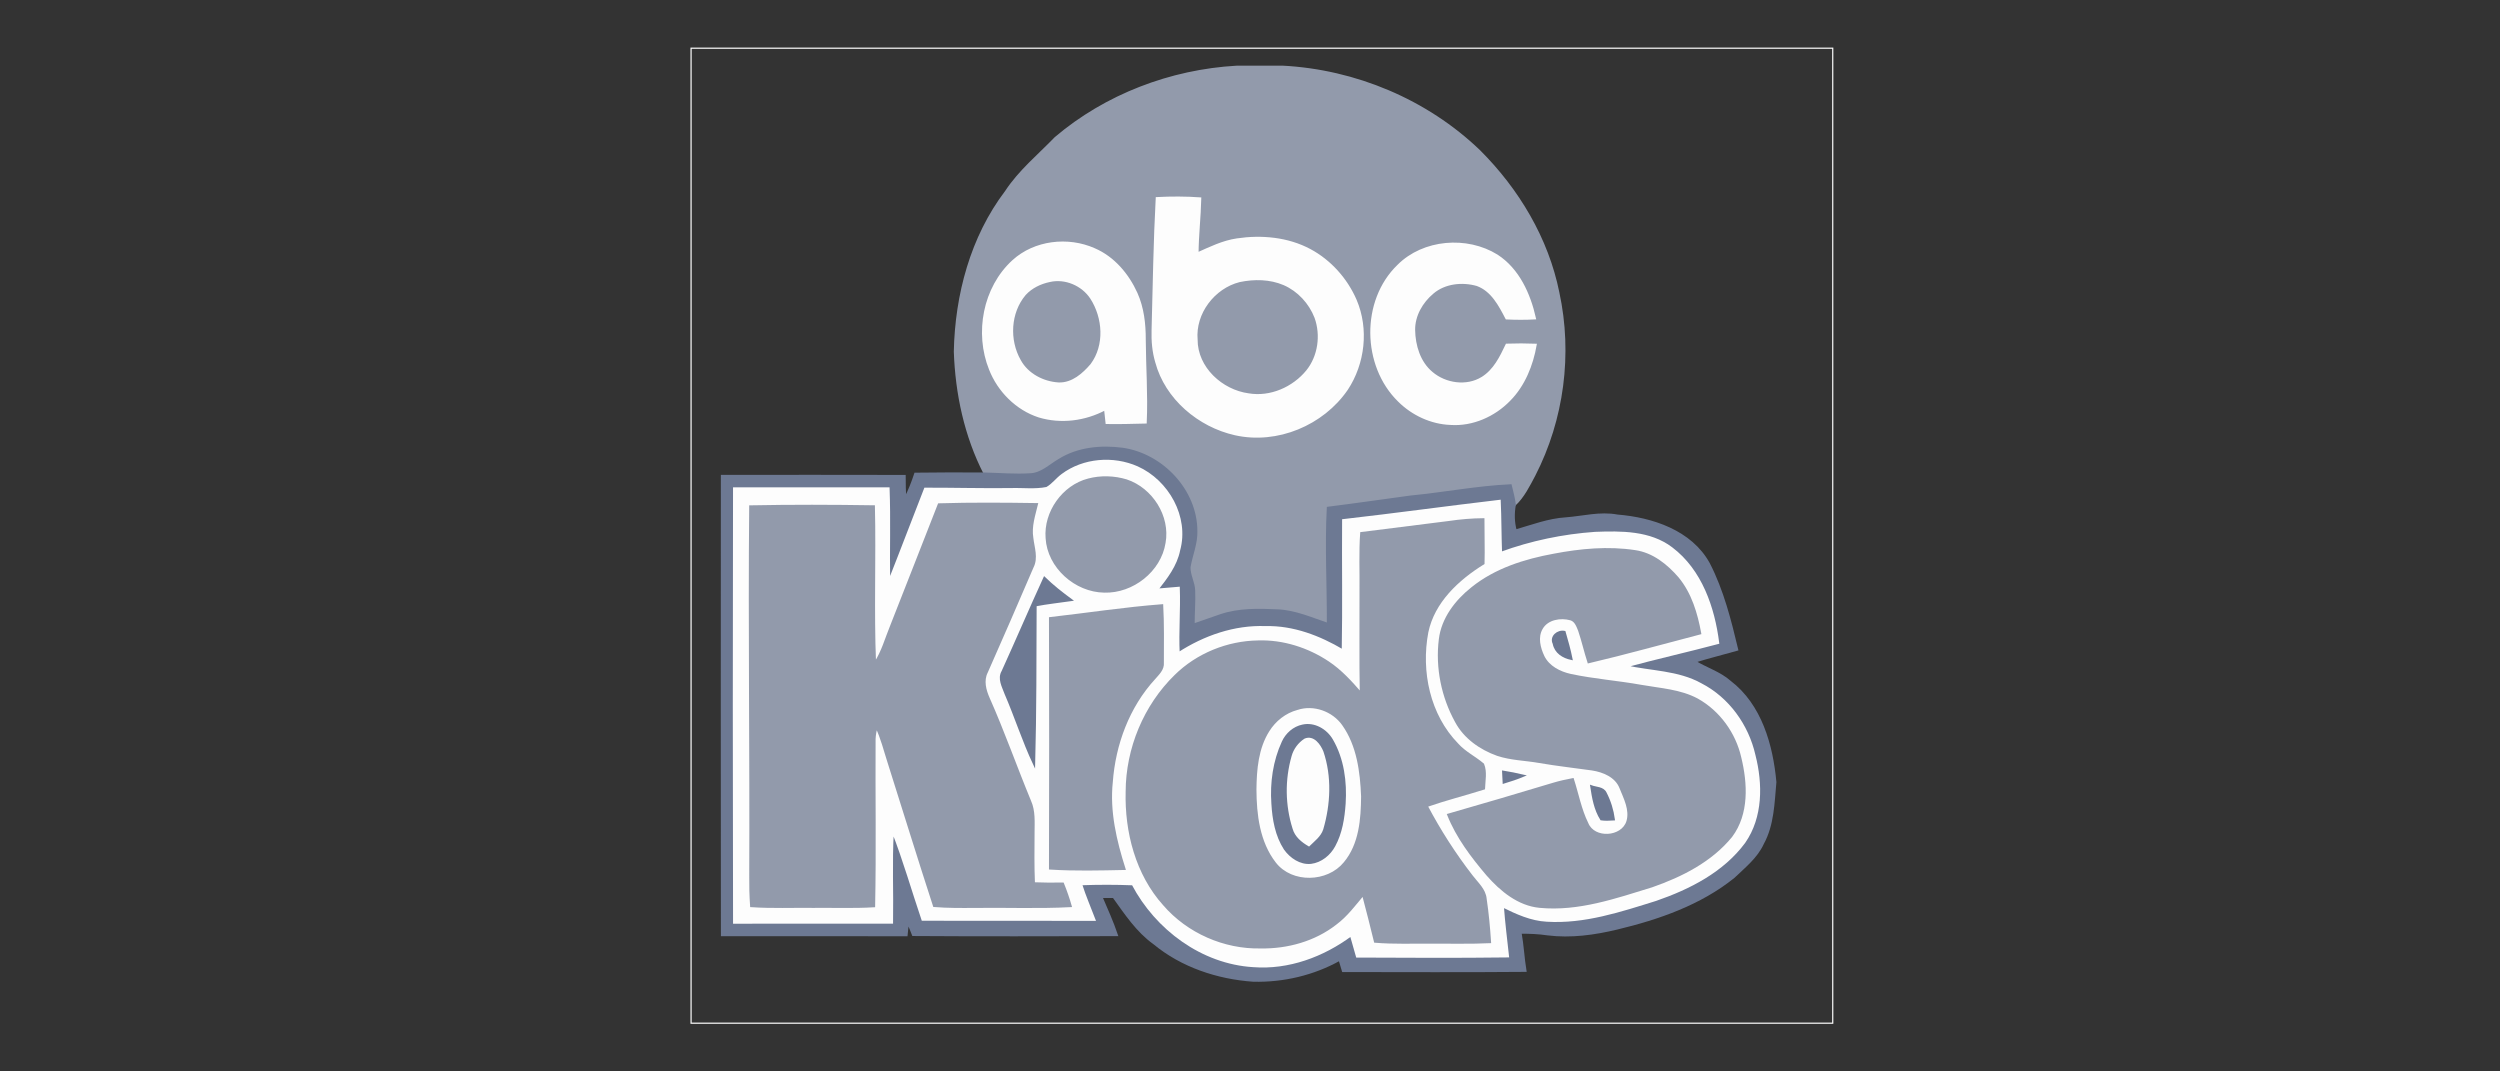 <svg width="105" height="45" viewBox="0 0 105 45" fill="none" xmlns="http://www.w3.org/2000/svg">
<rect x="0" y="0" width="105" height="45" fill="#333333" stroke="none"/>
<g clip-path="url(#clip0_1_987)">
<path d="M29.005 2.005H76.995V42.995H29.005V2.005Z" stroke="#FDFDFD" stroke-width="0.09" stroke-miterlimit="10"/>
<path d="M44.331 5.793C46.444 3.998 49.169 2.962 51.936 2.804C52.578 2.803 53.22 2.803 53.861 2.802C56.922 2.96 59.921 4.218 62.13 6.34C63.761 7.969 64.994 10.024 65.449 12.293C66.006 14.863 65.646 17.617 64.442 19.959C64.209 20.397 63.986 20.854 63.621 21.201C63.587 20.924 63.515 20.654 63.449 20.384C62.039 20.448 60.65 20.722 59.246 20.857C58.087 21.014 56.931 21.182 55.771 21.328C55.684 22.953 55.78 24.581 55.772 26.207C55.08 25.978 54.398 25.668 53.658 25.637C52.856 25.6 52.028 25.581 51.258 25.842C50.881 25.967 50.509 26.109 50.132 26.234C50.127 25.756 50.174 25.279 50.153 24.802C50.143 24.465 49.95 24.159 49.957 23.822C50.043 23.313 50.263 22.824 50.245 22.299C50.243 20.603 48.813 19.089 47.146 18.85C46.244 18.732 45.272 18.822 44.488 19.314C44.093 19.541 43.743 19.909 43.259 19.922C42.624 19.962 41.989 19.905 41.355 19.89C40.543 18.308 40.166 16.532 40.105 14.765C40.154 12.39 40.798 9.964 42.252 8.048C42.816 7.187 43.62 6.528 44.331 5.793Z" stroke="#929AAB" stroke-width="0.09" stroke-miterlimit="10"/>
<path d="M44.331 5.793C46.444 3.998 49.169 2.962 51.936 2.804C52.578 2.803 53.22 2.803 53.861 2.802C56.922 2.96 59.921 4.218 62.13 6.34C63.761 7.969 64.994 10.024 65.449 12.293C66.006 14.863 65.646 17.617 64.442 19.959C64.209 20.397 63.986 20.854 63.621 21.201C63.587 20.924 63.515 20.654 63.449 20.384C62.039 20.448 60.65 20.722 59.246 20.857C58.087 21.014 56.931 21.182 55.771 21.328C55.684 22.953 55.78 24.581 55.772 26.207C55.08 25.978 54.398 25.668 53.658 25.637C52.856 25.6 52.028 25.581 51.258 25.842C50.881 25.967 50.509 26.109 50.132 26.234C50.127 25.756 50.174 25.279 50.153 24.802C50.143 24.465 49.95 24.159 49.957 23.822C50.043 23.313 50.263 22.824 50.245 22.299C50.243 20.603 48.813 19.089 47.146 18.85C46.244 18.732 45.272 18.822 44.488 19.314C44.093 19.541 43.743 19.909 43.259 19.922C42.624 19.962 41.989 19.905 41.355 19.89C40.543 18.308 40.166 16.532 40.105 14.765C40.154 12.39 40.798 9.964 42.252 8.048C42.816 7.187 43.62 6.528 44.331 5.793Z" fill="#929AAB"/>
<path d="M48.585 8.322C49.192 8.29 49.802 8.29 50.409 8.334C50.391 9.106 50.301 9.874 50.294 10.646C50.828 10.407 51.363 10.145 51.948 10.058C52.982 9.903 54.083 10.002 55.015 10.5C55.871 10.959 56.551 11.723 56.936 12.609C57.45 13.814 57.289 15.263 56.567 16.351C55.557 17.824 53.638 18.633 51.875 18.236C50.35 17.894 48.973 16.732 48.564 15.205C48.434 14.769 48.397 14.312 48.411 13.859C48.461 12.013 48.486 10.166 48.585 8.322Z" stroke="#FDFDFD" stroke-width="0.09" stroke-miterlimit="10"/>
<path d="M48.585 8.322C49.192 8.29 49.802 8.29 50.409 8.334C50.391 9.106 50.301 9.874 50.294 10.646C50.828 10.407 51.363 10.145 51.948 10.058C52.982 9.903 54.083 10.002 55.015 10.5C55.871 10.959 56.551 11.723 56.936 12.609C57.45 13.814 57.289 15.263 56.567 16.351C55.557 17.824 53.638 18.633 51.875 18.236C50.35 17.894 48.973 16.732 48.564 15.205C48.434 14.769 48.397 14.312 48.411 13.859C48.461 12.013 48.486 10.166 48.585 8.322Z" fill="#FDFDFD"/>
<path d="M42.553 10.96C43.458 10.136 44.853 9.975 45.959 10.466C46.773 10.815 47.372 11.53 47.73 12.32C48.002 12.927 48.079 13.599 48.077 14.258C48.084 15.42 48.171 16.582 48.118 17.744C47.572 17.756 47.025 17.775 46.478 17.764C46.456 17.571 46.435 17.378 46.415 17.185C45.571 17.636 44.559 17.768 43.637 17.489C42.699 17.184 41.942 16.421 41.585 15.514C40.969 13.989 41.322 12.083 42.553 10.96Z" stroke="#FDFDFD" stroke-width="0.09" stroke-miterlimit="10"/>
<path d="M42.553 10.96C43.458 10.136 44.853 9.975 45.959 10.466C46.773 10.815 47.372 11.53 47.73 12.32C48.002 12.927 48.079 13.599 48.077 14.258C48.084 15.42 48.171 16.582 48.118 17.744C47.572 17.756 47.025 17.775 46.478 17.764C46.456 17.571 46.435 17.378 46.415 17.185C45.571 17.636 44.559 17.768 43.637 17.489C42.699 17.184 41.942 16.421 41.585 15.514C40.969 13.989 41.322 12.083 42.553 10.96Z" fill="#FDFDFD"/>
<path d="M58.724 11.158C59.785 10.092 61.607 9.947 62.87 10.731C63.775 11.315 64.239 12.357 64.466 13.371C64.068 13.393 63.669 13.391 63.272 13.372C62.985 12.82 62.661 12.191 62.034 11.967C61.41 11.791 60.672 11.867 60.169 12.301C59.712 12.686 59.384 13.251 59.391 13.858C59.401 14.516 59.612 15.222 60.136 15.656C60.703 16.141 61.599 16.273 62.247 15.873C62.762 15.561 63.03 15 63.279 14.478C63.684 14.464 64.091 14.464 64.497 14.48C64.348 15.334 64.01 16.184 63.389 16.808C62.756 17.457 61.846 17.865 60.928 17.803C60.111 17.774 59.324 17.405 58.75 16.832C57.241 15.357 57.194 12.635 58.724 11.158Z" stroke="#FDFDFD" stroke-width="0.09" stroke-miterlimit="10"/>
<path d="M58.724 11.158C59.785 10.092 61.607 9.947 62.87 10.731C63.775 11.315 64.239 12.357 64.466 13.371C64.068 13.393 63.669 13.391 63.272 13.372C62.985 12.82 62.661 12.191 62.034 11.967C61.41 11.791 60.672 11.867 60.169 12.301C59.712 12.686 59.384 13.251 59.391 13.858C59.401 14.516 59.612 15.222 60.136 15.656C60.703 16.141 61.599 16.273 62.247 15.873C62.762 15.561 63.03 15 63.279 14.478C63.684 14.464 64.091 14.464 64.497 14.48C64.348 15.334 64.01 16.184 63.389 16.808C62.756 17.457 61.846 17.865 60.928 17.803C60.111 17.774 59.324 17.405 58.75 16.832C57.241 15.357 57.194 12.635 58.724 11.158Z" fill="#FDFDFD"/>
<path d="M44.096 11.89C44.721 11.742 45.409 12.038 45.757 12.569C46.268 13.364 46.35 14.482 45.769 15.264C45.441 15.646 45.004 16.038 44.464 16.018C43.843 15.981 43.212 15.656 42.91 15.1C42.439 14.276 42.491 13.15 43.114 12.418C43.37 12.139 43.728 11.967 44.096 11.89Z" stroke="#929AAB" stroke-width="0.09" stroke-miterlimit="10"/>
<path d="M44.096 11.89C44.721 11.742 45.409 12.038 45.757 12.569C46.268 13.364 46.35 14.482 45.769 15.264C45.441 15.646 45.004 16.038 44.464 16.018C43.843 15.981 43.212 15.656 42.91 15.1C42.439 14.276 42.491 13.15 43.114 12.418C43.37 12.139 43.728 11.967 44.096 11.89Z" fill="#929AAB"/>
<path d="M52.075 11.892C52.673 11.766 53.324 11.773 53.893 12.016C54.478 12.27 54.939 12.775 55.169 13.364C55.425 14.078 55.311 14.93 54.831 15.527C54.269 16.215 53.343 16.626 52.451 16.476C51.361 16.329 50.341 15.402 50.345 14.263C50.25 13.194 51.041 12.153 52.075 11.892Z" stroke="#929AAB" stroke-width="0.09" stroke-miterlimit="10"/>
<path d="M52.075 11.892C52.673 11.766 53.324 11.773 53.893 12.016C54.478 12.27 54.939 12.775 55.169 13.364C55.425 14.078 55.311 14.93 54.831 15.527C54.269 16.215 53.343 16.626 52.451 16.476C51.361 16.329 50.341 15.402 50.345 14.263C50.25 13.194 51.041 12.153 52.075 11.892Z" fill="#929AAB"/>
<path d="M44.488 19.314C45.272 18.822 46.244 18.732 47.146 18.85C48.813 19.089 50.242 20.603 50.245 22.299C50.263 22.824 50.043 23.313 49.957 23.822C49.95 24.159 50.143 24.465 50.153 24.802C50.174 25.279 50.127 25.756 50.132 26.234C50.509 26.109 50.881 25.967 51.258 25.842C52.028 25.581 52.856 25.6 53.658 25.637C54.398 25.668 55.08 25.978 55.772 26.207C55.78 24.581 55.684 22.953 55.77 21.328C56.931 21.182 58.087 21.014 59.246 20.857C60.65 20.722 62.039 20.448 63.449 20.384C63.515 20.654 63.587 20.924 63.621 21.201C63.557 21.561 63.56 21.927 63.658 22.282C64.353 22.081 65.038 21.818 65.767 21.773C66.486 21.718 67.207 21.518 67.929 21.656C69.394 21.775 71.024 22.311 71.771 23.674C72.355 24.806 72.666 26.055 72.961 27.286C72.369 27.456 71.77 27.601 71.182 27.785C71.663 28.083 72.224 28.246 72.654 28.626C73.953 29.614 74.421 31.3 74.564 32.849C74.484 33.721 74.471 34.643 74.037 35.431C73.775 36.005 73.266 36.406 72.82 36.834C71.413 37.969 69.664 38.577 67.923 38.995C66.969 39.225 65.98 39.364 64.999 39.241C64.622 39.184 64.241 39.169 63.861 39.172C63.956 39.702 63.98 40.242 64.068 40.774C61.514 40.796 58.96 40.783 56.405 40.781C56.357 40.623 56.309 40.465 56.263 40.308C55.165 40.921 53.899 41.218 52.642 41.188C51.138 41.083 49.636 40.585 48.467 39.617C47.757 39.109 47.273 38.369 46.77 37.672C46.599 37.672 46.429 37.672 46.259 37.672C46.486 38.201 46.723 38.727 46.908 39.273C44.055 39.278 41.202 39.288 38.349 39.268C38.28 39.089 38.208 38.912 38.13 38.738C38.109 38.917 38.091 39.097 38.074 39.277C35.49 39.277 32.907 39.28 30.323 39.276C30.316 32.847 30.318 26.418 30.321 19.99C32.879 19.988 35.437 19.985 37.994 19.992C37.995 20.307 37.999 20.623 38.016 20.938C38.188 20.604 38.325 20.253 38.442 19.897C39.413 19.882 40.384 19.884 41.355 19.89C41.989 19.905 42.624 19.962 43.259 19.922C43.742 19.909 44.093 19.541 44.488 19.314Z" stroke="#6D7993" stroke-width="0.09" stroke-miterlimit="10"/>
<path d="M44.488 19.314C45.272 18.822 46.244 18.732 47.146 18.85C48.813 19.089 50.242 20.603 50.245 22.299C50.263 22.824 50.043 23.313 49.957 23.822C49.95 24.159 50.143 24.465 50.153 24.802C50.174 25.279 50.127 25.756 50.132 26.234C50.509 26.109 50.881 25.967 51.258 25.842C52.028 25.581 52.856 25.6 53.658 25.637C54.398 25.668 55.08 25.978 55.772 26.207C55.78 24.581 55.684 22.953 55.77 21.328C56.931 21.182 58.087 21.014 59.246 20.857C60.65 20.722 62.039 20.448 63.449 20.384C63.515 20.654 63.587 20.924 63.621 21.201C63.557 21.561 63.56 21.927 63.658 22.282C64.353 22.081 65.038 21.818 65.767 21.773C66.486 21.718 67.207 21.518 67.929 21.656C69.394 21.775 71.024 22.311 71.771 23.674C72.355 24.806 72.666 26.055 72.961 27.286C72.369 27.456 71.77 27.601 71.182 27.785C71.663 28.083 72.224 28.246 72.654 28.626C73.953 29.614 74.421 31.3 74.564 32.849C74.484 33.721 74.471 34.643 74.037 35.431C73.775 36.005 73.266 36.406 72.82 36.834C71.413 37.969 69.664 38.577 67.923 38.995C66.969 39.225 65.98 39.364 64.999 39.241C64.622 39.184 64.241 39.169 63.861 39.172C63.956 39.702 63.98 40.242 64.068 40.774C61.514 40.796 58.96 40.783 56.405 40.781C56.357 40.623 56.309 40.465 56.263 40.308C55.165 40.921 53.899 41.218 52.642 41.188C51.138 41.083 49.636 40.585 48.467 39.617C47.757 39.109 47.273 38.369 46.77 37.672C46.599 37.672 46.429 37.672 46.259 37.672C46.486 38.201 46.723 38.727 46.908 39.273C44.055 39.278 41.202 39.288 38.349 39.268C38.28 39.089 38.208 38.912 38.13 38.738C38.109 38.917 38.091 39.097 38.074 39.277C35.49 39.277 32.907 39.28 30.323 39.276C30.316 32.847 30.318 26.418 30.321 19.99C32.879 19.988 35.437 19.985 37.994 19.992C37.995 20.307 37.999 20.623 38.016 20.938C38.188 20.604 38.325 20.253 38.442 19.897C39.413 19.882 40.384 19.884 41.355 19.89C41.989 19.905 42.624 19.962 43.259 19.922C43.742 19.909 44.093 19.541 44.488 19.314Z" fill="#6D7993"/>
<path d="M44.618 19.943C45.506 19.281 46.755 19.182 47.762 19.627C49.049 20.202 49.904 21.719 49.522 23.106C49.396 23.745 48.991 24.266 48.599 24.766C48.901 24.74 49.204 24.713 49.507 24.689C49.541 25.605 49.459 26.521 49.502 27.437C50.582 26.737 51.853 26.291 53.155 26.341C54.312 26.313 55.418 26.74 56.398 27.321C56.433 25.497 56.4 23.672 56.413 21.848C58.607 21.598 60.794 21.295 62.986 21.037C63.019 21.764 63.014 22.493 63.042 23.22C64.309 22.756 65.646 22.478 66.992 22.383C68.082 22.341 69.297 22.33 70.206 23.023C71.444 23.959 71.975 25.523 72.162 27.003C70.873 27.346 69.57 27.638 68.282 27.987C69.334 28.224 70.47 28.2 71.435 28.737C72.59 29.329 73.401 30.469 73.684 31.72C73.992 32.924 74 34.312 73.264 35.37C72.365 36.591 70.954 37.308 69.547 37.794C68.064 38.256 66.541 38.766 64.965 38.667C64.307 38.633 63.698 38.355 63.118 38.067C63.17 38.769 63.258 39.467 63.334 40.167C61.222 40.194 59.108 40.183 56.995 40.173C56.909 39.876 56.824 39.578 56.741 39.28C55.569 40.147 54.118 40.689 52.643 40.576C50.485 40.448 48.562 39.011 47.576 37.138C46.852 37.109 46.128 37.11 45.404 37.136C45.563 37.645 45.779 38.134 45.967 38.632C43.56 38.622 41.154 38.633 38.748 38.627C38.328 37.391 37.972 36.131 37.497 34.915C37.422 36.19 37.486 37.47 37.464 38.748C35.254 38.751 33.043 38.744 30.833 38.751C30.819 32.672 30.82 26.592 30.832 20.513C32.994 20.517 35.156 20.516 37.318 20.514C37.367 21.817 37.319 23.122 37.341 24.425C37.855 23.13 38.346 21.825 38.855 20.527C40.051 20.525 41.246 20.558 42.442 20.544C42.949 20.526 43.465 20.598 43.965 20.497C44.217 20.357 44.386 20.112 44.618 19.943Z" stroke="#FDFDFD" stroke-width="0.09" stroke-miterlimit="10"/>
<path d="M44.618 19.943C45.506 19.281 46.755 19.182 47.762 19.627C49.049 20.202 49.904 21.719 49.522 23.106C49.396 23.745 48.991 24.266 48.599 24.766C48.901 24.74 49.204 24.713 49.507 24.689C49.541 25.605 49.459 26.521 49.502 27.437C50.582 26.737 51.853 26.291 53.155 26.341C54.312 26.313 55.418 26.74 56.398 27.321C56.433 25.497 56.4 23.672 56.413 21.848C58.607 21.598 60.794 21.295 62.986 21.037C63.019 21.764 63.014 22.493 63.042 23.22C64.309 22.756 65.646 22.478 66.992 22.383C68.082 22.341 69.297 22.33 70.206 23.023C71.444 23.959 71.975 25.523 72.162 27.003C70.873 27.346 69.57 27.638 68.282 27.987C69.334 28.224 70.47 28.2 71.435 28.737C72.59 29.329 73.401 30.469 73.684 31.72C73.992 32.924 74 34.312 73.264 35.37C72.365 36.591 70.954 37.308 69.547 37.794C68.064 38.256 66.541 38.766 64.965 38.667C64.307 38.633 63.698 38.355 63.118 38.067C63.17 38.769 63.258 39.467 63.334 40.167C61.222 40.194 59.108 40.183 56.995 40.173C56.909 39.876 56.824 39.578 56.741 39.28C55.569 40.147 54.118 40.689 52.643 40.576C50.485 40.448 48.562 39.011 47.576 37.138C46.852 37.109 46.128 37.11 45.404 37.136C45.563 37.645 45.779 38.134 45.967 38.632C43.56 38.622 41.154 38.633 38.748 38.627C38.328 37.391 37.972 36.131 37.497 34.915C37.422 36.19 37.486 37.47 37.464 38.748C35.254 38.751 33.043 38.744 30.833 38.751C30.819 32.672 30.82 26.592 30.832 20.513C32.994 20.517 35.156 20.516 37.318 20.514C37.367 21.817 37.319 23.122 37.341 24.425C37.855 23.13 38.346 21.825 38.855 20.527C40.051 20.525 41.246 20.558 42.442 20.544C42.949 20.526 43.465 20.598 43.965 20.497C44.217 20.357 44.386 20.112 44.618 19.943Z" fill="#FDFDFD"/>
<path d="M45.713 20.142C46.234 20.005 46.794 20.023 47.309 20.178C48.369 20.53 49.11 21.689 48.909 22.796C48.724 23.973 47.568 24.881 46.38 24.846C45.169 24.829 44.031 23.819 43.96 22.6C43.875 21.513 44.649 20.415 45.713 20.142Z" stroke="#929AAB" stroke-width="0.09" stroke-miterlimit="10"/>
<path d="M45.713 20.142C46.234 20.005 46.794 20.023 47.309 20.178C48.369 20.53 49.11 21.689 48.909 22.796C48.724 23.973 47.568 24.881 46.38 24.846C45.169 24.829 44.031 23.819 43.96 22.6C43.875 21.513 44.649 20.415 45.713 20.142Z" fill="#929AAB"/>
<path d="M39.432 21.184C40.804 21.142 42.178 21.154 43.55 21.174C43.439 21.639 43.274 22.114 43.356 22.598C43.401 23.003 43.567 23.433 43.363 23.823C42.729 25.294 42.096 26.765 41.444 28.229C41.264 28.585 41.372 28.99 41.525 29.334C42.155 30.752 42.668 32.217 43.261 33.649C43.446 34.061 43.408 34.519 43.407 34.958C43.403 35.672 43.392 36.387 43.423 37.1C43.829 37.116 44.235 37.119 44.642 37.111C44.767 37.42 44.877 37.735 44.968 38.055C43.623 38.126 42.274 38.07 40.927 38.088C40.362 38.093 39.796 38.095 39.232 38.05C38.578 36.042 37.958 34.023 37.319 32.01C37.157 31.512 37.036 31 36.807 30.527C36.771 30.692 36.738 30.859 36.73 31.029C36.716 33.372 36.758 35.718 36.711 38.061C35.861 38.112 35.009 38.078 34.157 38.087C33.288 38.077 32.418 38.115 31.549 38.056C31.519 37.627 31.508 37.196 31.513 36.766C31.537 31.6 31.463 26.434 31.511 21.269C33.241 21.235 34.972 21.24 36.702 21.267C36.752 23.462 36.66 25.661 36.749 27.855C37.069 27.369 37.217 26.803 37.437 26.272C38.108 24.578 38.765 22.879 39.432 21.184Z" stroke="#929AAB" stroke-width="0.09" stroke-miterlimit="10"/>
<path d="M39.432 21.184C40.804 21.142 42.178 21.154 43.55 21.174C43.439 21.639 43.274 22.114 43.356 22.598C43.401 23.003 43.567 23.433 43.363 23.823C42.729 25.294 42.096 26.765 41.444 28.229C41.264 28.585 41.372 28.99 41.525 29.334C42.155 30.752 42.668 32.217 43.261 33.649C43.446 34.061 43.408 34.519 43.407 34.958C43.403 35.672 43.392 36.387 43.423 37.1C43.829 37.116 44.235 37.119 44.642 37.111C44.767 37.42 44.877 37.735 44.968 38.055C43.623 38.126 42.274 38.07 40.927 38.088C40.362 38.093 39.796 38.095 39.232 38.05C38.578 36.042 37.958 34.023 37.319 32.01C37.157 31.512 37.036 31 36.807 30.527C36.771 30.692 36.738 30.859 36.73 31.029C36.716 33.372 36.758 35.718 36.711 38.061C35.861 38.112 35.009 38.078 34.157 38.087C33.288 38.077 32.418 38.115 31.549 38.056C31.519 37.627 31.508 37.196 31.513 36.766C31.537 31.6 31.463 26.434 31.511 21.269C33.241 21.235 34.972 21.24 36.702 21.267C36.752 23.462 36.66 25.661 36.749 27.855C37.069 27.369 37.217 26.803 37.437 26.272C38.108 24.578 38.765 22.879 39.432 21.184Z" fill="#929AAB"/>
<path d="M60.858 21.926C61.336 21.854 61.819 21.814 62.302 21.809C62.299 22.427 62.323 23.045 62.306 23.663C61.234 24.325 60.21 25.274 59.945 26.552C59.635 28.197 60.014 30.036 61.212 31.261C61.518 31.605 61.942 31.805 62.289 32.101C62.421 32.422 62.339 32.782 62.327 33.118C61.527 33.37 60.712 33.574 59.92 33.851C60.465 34.884 61.098 35.871 61.814 36.795C62.037 37.092 62.359 37.357 62.395 37.751C62.484 38.354 62.541 38.961 62.58 39.569C61.761 39.608 60.942 39.583 60.123 39.589C59.333 39.582 58.541 39.616 57.752 39.55C57.594 38.89 57.422 38.232 57.25 37.575C56.89 38.003 56.554 38.46 56.1 38.797C55.213 39.491 54.07 39.809 52.95 39.79C51.418 39.824 49.885 39.148 48.888 37.991C47.734 36.709 47.279 34.936 47.322 33.246C47.33 31.442 48.07 29.648 49.366 28.382C50.281 27.479 51.558 26.96 52.845 26.943C53.885 26.91 54.922 27.243 55.783 27.817C56.312 28.168 56.741 28.642 57.155 29.118C57.128 27.682 57.15 26.246 57.144 24.811C57.154 24.004 57.114 23.196 57.172 22.39C58.401 22.236 59.63 22.083 60.858 21.926Z" stroke="#929AAB" stroke-width="0.09" stroke-miterlimit="10"/>
<path d="M60.858 21.926C61.336 21.854 61.819 21.814 62.302 21.809C62.299 22.427 62.323 23.045 62.306 23.663C61.234 24.325 60.21 25.274 59.945 26.552C59.635 28.197 60.014 30.036 61.212 31.261C61.518 31.605 61.942 31.805 62.289 32.101C62.421 32.422 62.339 32.782 62.327 33.118C61.527 33.37 60.712 33.574 59.92 33.851C60.465 34.884 61.098 35.871 61.814 36.795C62.037 37.092 62.359 37.357 62.395 37.751C62.484 38.354 62.541 38.961 62.58 39.569C61.761 39.608 60.942 39.583 60.123 39.589C59.333 39.582 58.541 39.616 57.752 39.55C57.594 38.89 57.422 38.232 57.25 37.575C56.89 38.003 56.554 38.46 56.1 38.797C55.213 39.491 54.07 39.809 52.95 39.79C51.418 39.824 49.885 39.148 48.888 37.991C47.734 36.709 47.279 34.936 47.322 33.246C47.33 31.442 48.07 29.648 49.366 28.382C50.281 27.479 51.558 26.96 52.845 26.943C53.885 26.91 54.922 27.243 55.783 27.817C56.312 28.168 56.741 28.642 57.155 29.118C57.128 27.682 57.15 26.246 57.144 24.811C57.154 24.004 57.114 23.196 57.172 22.39C58.401 22.236 59.63 22.083 60.858 21.926Z" fill="#929AAB"/>
<path d="M65.266 23.299C66.385 23.085 67.542 22.977 68.674 23.15C69.401 23.255 69.997 23.738 70.463 24.276C71.008 24.933 71.256 25.776 71.407 26.601C69.844 27.007 68.289 27.443 66.718 27.813C66.574 27.371 66.474 26.916 66.324 26.476C66.25 26.296 66.175 26.07 65.966 26.009C65.542 25.892 64.985 25.981 64.752 26.392C64.536 26.76 64.652 27.213 64.823 27.575C65.038 28.012 65.511 28.251 65.971 28.351C66.947 28.558 67.945 28.631 68.927 28.807C69.723 28.95 70.562 28.991 71.288 29.381C72.201 29.892 72.86 30.807 73.089 31.82C73.354 32.908 73.42 34.18 72.713 35.123C71.867 36.163 70.625 36.788 69.377 37.224C67.854 37.692 66.289 38.24 64.67 38.085C63.773 38.001 63.041 37.392 62.471 36.743C61.82 35.977 61.197 35.158 60.825 34.219C62.304 33.796 63.779 33.359 65.252 32.916C65.517 32.836 65.788 32.779 66.059 32.726C66.26 33.346 66.376 33.999 66.667 34.587C66.946 35.276 68.137 35.205 68.354 34.499C68.497 34.014 68.239 33.53 68.062 33.089C67.873 32.605 67.346 32.388 66.865 32.314C66.125 32.209 65.38 32.128 64.643 32C64.061 31.898 63.458 31.891 62.894 31.703C62.181 31.448 61.516 30.985 61.155 30.308C60.579 29.267 60.329 28.038 60.475 26.858C60.579 25.98 61.153 25.236 61.83 24.699C62.809 23.911 64.043 23.522 65.266 23.299Z" stroke="#929AAB" stroke-width="0.09" stroke-miterlimit="10"/>
<path d="M65.266 23.299C66.385 23.085 67.542 22.977 68.674 23.15C69.401 23.255 69.997 23.738 70.463 24.276C71.008 24.933 71.256 25.776 71.407 26.601C69.844 27.007 68.289 27.443 66.718 27.813C66.574 27.371 66.474 26.916 66.324 26.476C66.25 26.296 66.175 26.07 65.966 26.009C65.542 25.892 64.985 25.981 64.752 26.392C64.536 26.76 64.652 27.213 64.823 27.575C65.038 28.012 65.511 28.251 65.971 28.351C66.947 28.558 67.945 28.631 68.927 28.807C69.723 28.95 70.562 28.991 71.288 29.381C72.201 29.892 72.86 30.807 73.089 31.82C73.354 32.908 73.42 34.18 72.713 35.123C71.867 36.163 70.625 36.788 69.377 37.224C67.854 37.692 66.289 38.24 64.67 38.084C63.773 38.001 63.041 37.392 62.471 36.743C61.82 35.977 61.197 35.158 60.825 34.219C62.304 33.796 63.779 33.359 65.252 32.916C65.517 32.836 65.788 32.779 66.059 32.726C66.26 33.346 66.376 33.999 66.667 34.587C66.946 35.276 68.137 35.205 68.354 34.499C68.497 34.014 68.239 33.53 68.062 33.089C67.873 32.605 67.346 32.388 66.865 32.314C66.125 32.209 65.38 32.128 64.643 32C64.061 31.898 63.458 31.891 62.894 31.703C62.181 31.448 61.516 30.985 61.155 30.308C60.579 29.267 60.329 28.038 60.475 26.858C60.579 25.98 61.153 25.236 61.83 24.699C62.809 23.911 64.043 23.522 65.266 23.299Z" fill="#929AAB"/>
<path d="M43.865 24.272C44.215 24.612 44.598 24.914 44.992 25.202C44.492 25.274 43.99 25.326 43.494 25.422C43.486 27.645 43.491 29.869 43.433 32.091C42.98 31.128 42.657 30.11 42.235 29.133C42.129 28.837 41.929 28.506 42.111 28.199C42.704 26.894 43.268 25.576 43.865 24.272Z" stroke="#6D7993" stroke-width="0.09" stroke-miterlimit="10"/>
<path d="M43.865 24.272C44.215 24.612 44.598 24.914 44.992 25.202C44.492 25.274 43.99 25.326 43.494 25.422C43.486 27.645 43.491 29.869 43.433 32.091C42.98 31.128 42.657 30.11 42.235 29.133C42.129 28.837 41.929 28.506 42.111 28.199C42.704 26.894 43.268 25.576 43.865 24.272Z" fill="#6D7993"/>
<path d="M44.102 25.963C45.672 25.784 47.235 25.543 48.811 25.422C48.854 26.225 48.839 27.029 48.838 27.832C48.864 28.112 48.642 28.307 48.476 28.5C47.393 29.682 46.809 31.259 46.693 32.842C46.561 34.084 46.853 35.318 47.228 36.494C46.187 36.516 45.142 36.543 44.102 36.477C44.112 32.972 44.112 29.468 44.102 25.963Z" stroke="#929AAB" stroke-width="0.09" stroke-miterlimit="10"/>
<path d="M44.102 25.963C45.672 25.784 47.235 25.543 48.811 25.422C48.854 26.225 48.839 27.029 48.838 27.832C48.864 28.112 48.642 28.307 48.476 28.5C47.393 29.682 46.809 31.259 46.693 32.842C46.561 34.084 46.853 35.318 47.228 36.494C46.187 36.516 45.142 36.543 44.102 36.477C44.112 32.972 44.112 29.468 44.102 25.963Z" fill="#929AAB"/>
<path d="M65.258 27.029C65.115 26.741 65.43 26.481 65.71 26.541C65.818 26.916 65.926 27.292 66.002 27.675C65.651 27.602 65.328 27.403 65.258 27.029Z" stroke="#6D7993" stroke-width="0.09" stroke-miterlimit="10"/>
<path d="M65.258 27.029C65.115 26.741 65.43 26.481 65.71 26.541C65.818 26.916 65.926 27.292 66.002 27.675C65.651 27.602 65.328 27.403 65.258 27.029Z" fill="#6D7993"/>
<path d="M54.501 29.862C55.167 29.638 55.936 29.918 56.336 30.483C56.944 31.34 57.079 32.429 57.121 33.451C57.113 34.391 57.037 35.431 56.407 36.185C55.737 37.011 54.285 37.055 53.621 36.201C52.952 35.341 52.82 34.203 52.816 33.149C52.826 32.325 52.897 31.45 53.349 30.735C53.611 30.317 54.02 29.99 54.501 29.862Z" stroke="#FDFDFD" stroke-width="0.09" stroke-miterlimit="10"/>
<path d="M54.501 29.862C55.167 29.638 55.936 29.918 56.336 30.483C56.944 31.34 57.079 32.429 57.121 33.451C57.113 34.391 57.037 35.431 56.407 36.185C55.737 37.011 54.285 37.055 53.621 36.201C52.952 35.341 52.82 34.203 52.816 33.149C52.826 32.325 52.897 31.45 53.349 30.735C53.611 30.317 54.02 29.99 54.501 29.862Z" fill="#FDFDFD"/>
<path d="M54.709 30.477C55.201 30.365 55.699 30.661 55.941 31.079C56.408 31.884 56.532 32.84 56.472 33.756C56.429 34.361 56.333 34.981 56.039 35.522C55.842 35.888 55.481 36.185 55.059 36.238C54.618 36.284 54.21 36 53.965 35.657C53.599 35.093 53.481 34.412 53.443 33.754C53.381 32.874 53.508 31.97 53.879 31.165C54.032 30.827 54.339 30.553 54.709 30.477Z" stroke="#6D7993" stroke-width="0.09" stroke-miterlimit="10"/>
<path d="M54.709 30.477C55.201 30.365 55.699 30.661 55.941 31.079C56.408 31.884 56.532 32.84 56.472 33.756C56.429 34.361 56.333 34.981 56.039 35.522C55.842 35.888 55.481 36.185 55.059 36.238C54.618 36.284 54.21 36 53.965 35.657C53.599 35.093 53.481 34.412 53.443 33.754C53.381 32.874 53.508 31.97 53.879 31.165C54.032 30.827 54.339 30.553 54.709 30.477Z" fill="#6D7993"/>
<path d="M54.812 31.062C55.163 30.916 55.426 31.297 55.54 31.576C55.894 32.62 55.84 33.769 55.534 34.818C55.441 35.108 55.181 35.294 54.974 35.5C54.692 35.334 54.422 35.118 54.331 34.79C54.023 33.816 54.008 32.756 54.289 31.774C54.368 31.481 54.558 31.227 54.812 31.062Z" stroke="#FDFDFD" stroke-width="0.09" stroke-miterlimit="10"/>
<path d="M54.812 31.062C55.163 30.916 55.426 31.297 55.54 31.576C55.894 32.62 55.84 33.769 55.534 34.818C55.441 35.108 55.181 35.294 54.974 35.5C54.692 35.334 54.422 35.118 54.331 34.79C54.023 33.816 54.008 32.756 54.289 31.774C54.368 31.481 54.558 31.227 54.812 31.062Z" fill="#FDFDFD"/>
<path d="M63.132 32.411C63.417 32.458 63.702 32.512 63.983 32.579C63.713 32.692 63.435 32.783 63.155 32.868C63.146 32.715 63.139 32.563 63.132 32.411Z" stroke="#6D7993" stroke-width="0.09" stroke-miterlimit="10"/>
<path d="M63.132 32.411C63.417 32.458 63.702 32.512 63.983 32.579C63.713 32.692 63.435 32.783 63.155 32.868C63.146 32.715 63.139 32.563 63.132 32.411Z" fill="#6D7993"/>
<path d="M66.833 33.025C67.033 33.101 67.328 33.08 67.433 33.304C67.613 33.65 67.729 34.028 67.781 34.414C67.605 34.422 67.427 34.438 67.251 34.411C66.989 33.998 66.906 33.501 66.833 33.025Z" stroke="#6D7993" stroke-width="0.09" stroke-miterlimit="10"/>
<path d="M66.833 33.025C67.033 33.101 67.328 33.08 67.433 33.304C67.613 33.65 67.729 34.028 67.781 34.414C67.605 34.422 67.427 34.438 67.251 34.411C66.989 33.998 66.906 33.501 66.833 33.025Z" fill="#6D7993"/>
</g>
<defs>
<clipPath id="clip0_1_987">
<rect width="48" height="41" fill="white" transform="translate(29 2)"/>
</clipPath>
</defs>
</svg>
